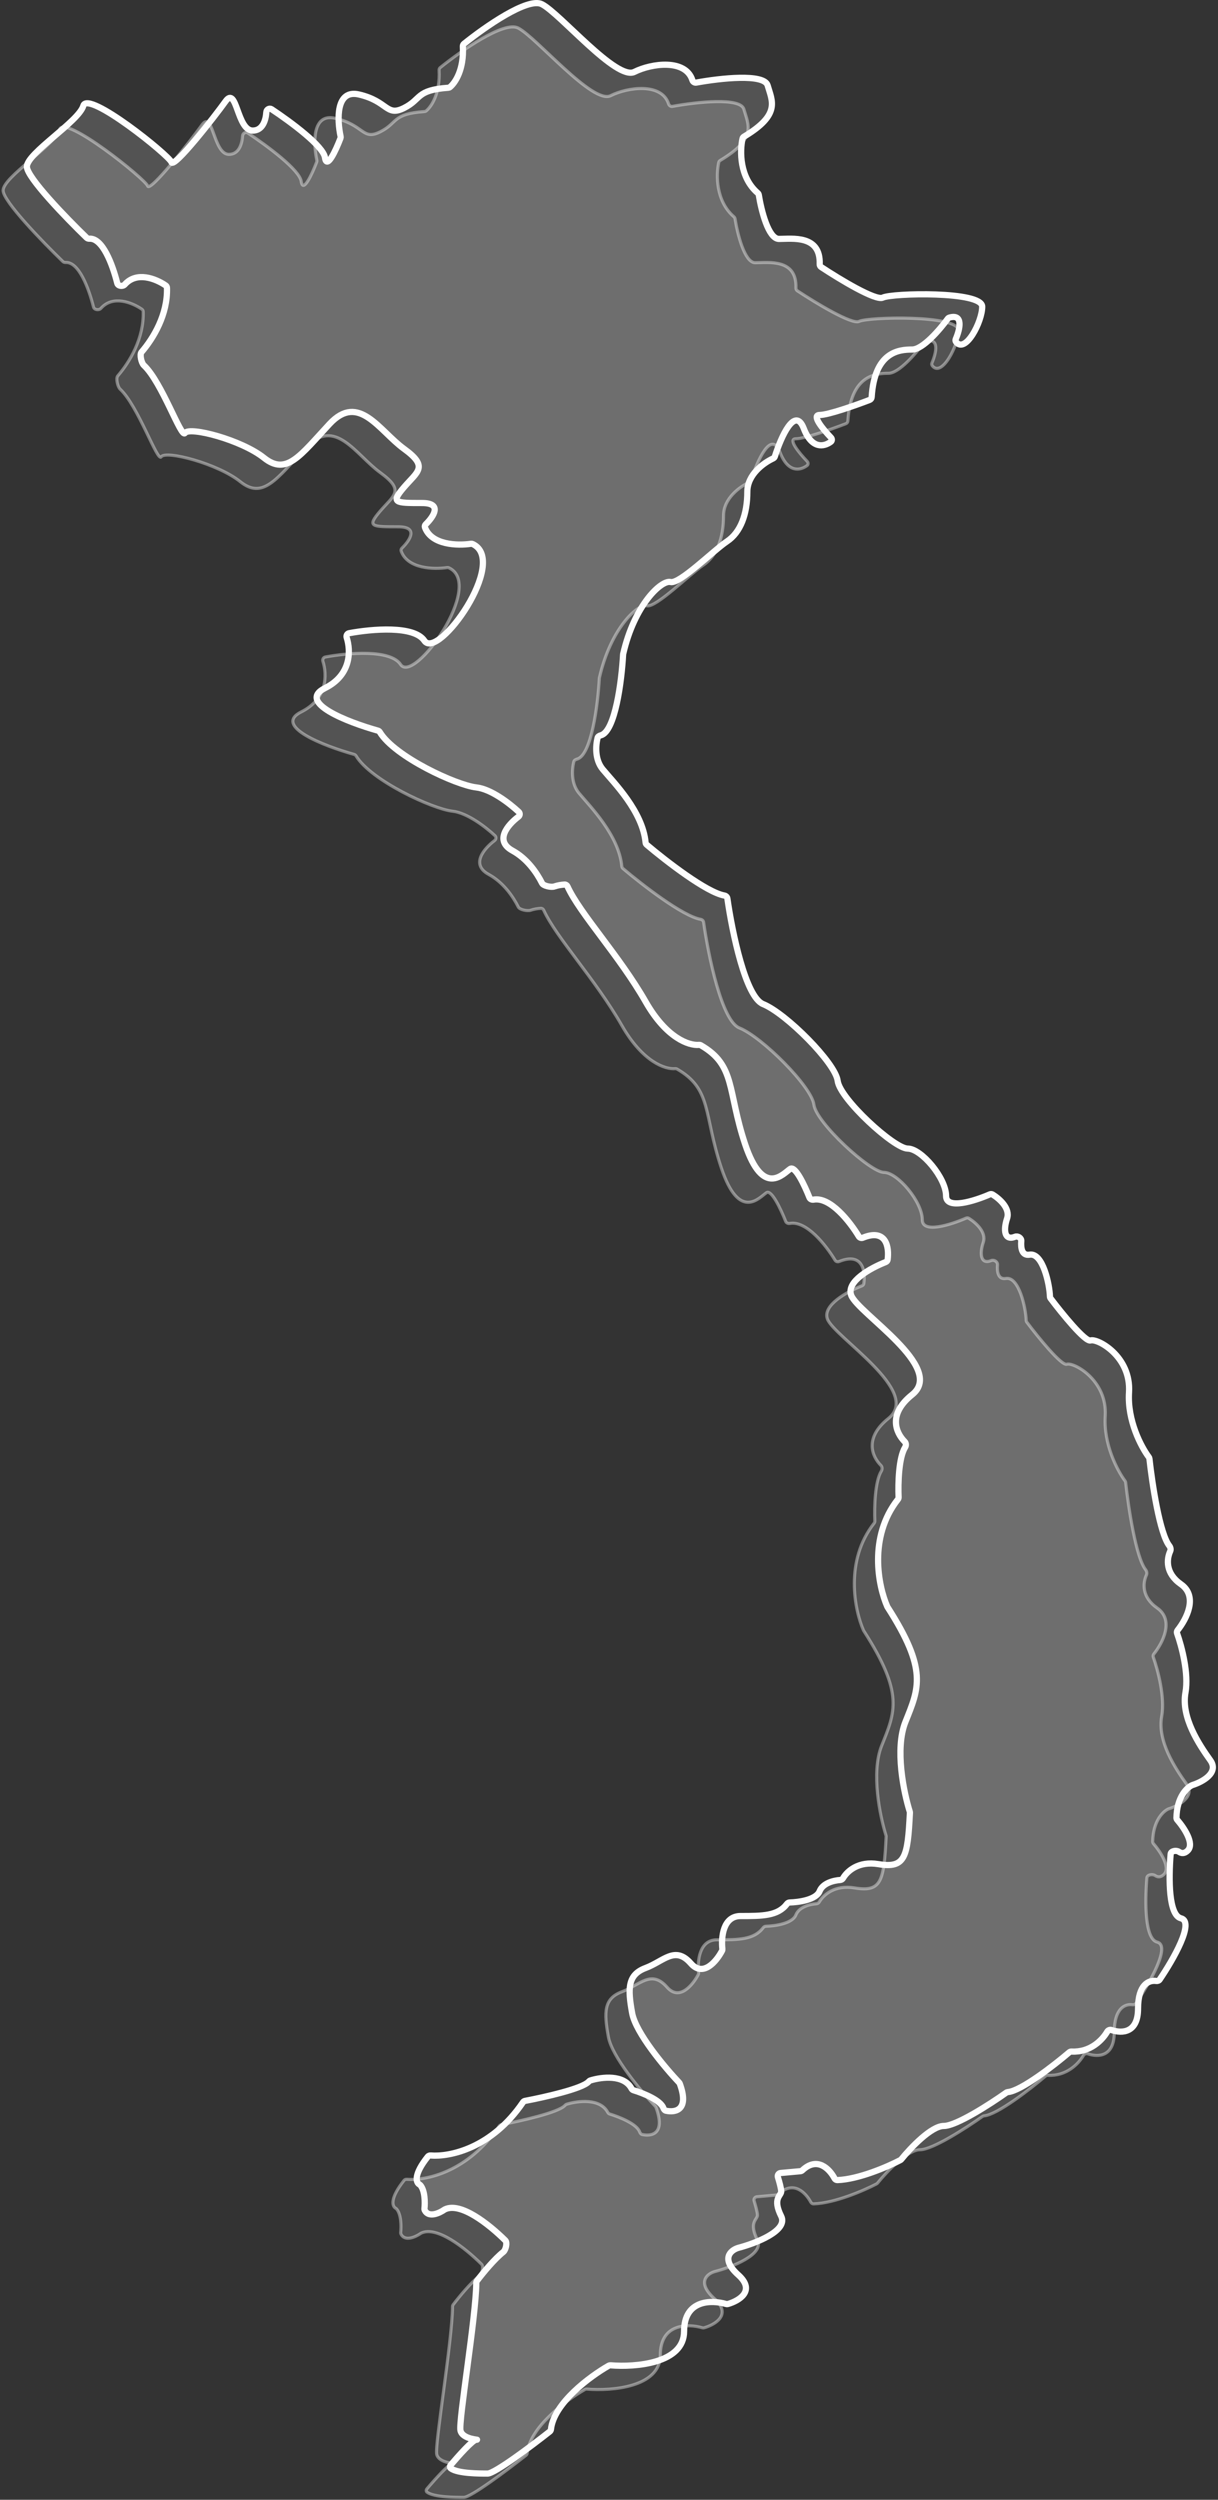 <svg width="392" height="804" viewBox="0 0 392 804" fill="none" xmlns="http://www.w3.org/2000/svg">
<rect x="0" y="0" width="392" height="804" fill="#333333" stroke="none"/>
<path d="M145.645 792.33C144.555 792.33 139.968 797.44 137.404 800.47C137.118 800.808 137.089 801.307 137.449 801.567C139.74 803.22 146.628 803.22 149.28 803.22C151.561 803.22 163.349 794.376 169.288 789.698C169.51 789.523 169.64 789.266 169.671 788.985C170.611 780.539 182.229 771.958 188.266 768.522C188.441 768.422 188.633 768.383 188.834 768.399C196.923 769.068 212.517 767.807 212.517 757.483C212.517 747.234 221.367 747.312 226.052 748.687C226.234 748.741 226.424 748.746 226.606 748.694C230.248 747.638 235.63 744.429 229.962 739.333C224.147 734.106 227.539 731.348 229.962 730.622C235.534 729.17 246.098 725.104 243.772 720.458C240.865 714.65 243.772 713.924 243.772 712.472C243.772 711.572 243.19 709.452 242.703 707.867C242.513 707.25 242.934 706.608 243.576 706.55L249.954 705.971C250.186 705.95 250.407 705.843 250.578 705.682C255.383 701.166 259.294 705.201 260.932 708.27C261.116 708.614 261.466 708.844 261.856 708.83C268.689 708.585 278.022 704.542 282.116 702.403C282.237 702.339 282.338 702.256 282.424 702.15C285.399 698.471 292.094 691.418 296.106 691.418C300.109 691.418 311.003 684.396 316.202 680.711C316.371 680.591 316.567 680.533 316.775 680.513C320.992 680.107 331.408 672.051 336.496 667.729C336.7 667.556 336.962 667.475 337.229 667.489C343.252 667.798 347.109 663.801 348.702 661.09C348.983 660.612 349.575 660.394 350.1 660.573C353.413 661.707 358.616 661.585 358.616 653.667C358.616 645.844 362.134 644.461 364.43 644.786C364.87 644.848 365.332 644.705 365.582 644.338C369.986 637.859 376.931 625.753 372.427 624.628C368.486 623.644 368.44 612.169 369.107 603.976C369.192 602.935 370.921 602.653 371.784 603.242C372.61 603.805 373.58 603.874 374.607 602.848C376.846 600.613 373.43 595.51 371.227 592.971C371.064 592.785 370.972 592.545 370.977 592.298C371.099 585.597 374.397 582.507 376.061 581.795C379.211 580.827 384.783 577.874 381.876 573.809C378.242 568.727 372.427 560.015 373.881 552.029C374.991 545.927 372.654 537.13 371.175 532.98C371.052 532.636 371.121 532.259 371.349 531.975C374.232 528.387 377.996 521.076 372.427 517.182C367.361 513.641 367.812 509.107 368.973 506.558C369.222 506.01 369.054 505.297 368.681 504.825C365.619 500.943 363.195 485.105 362.281 476.801C362.26 476.618 362.193 476.453 362.083 476.305C359.618 472.991 355.141 464.556 355.709 455.474C356.436 443.858 345.533 438.05 343.352 438.776C341.639 439.346 334.176 430.159 330.467 425.245C330.336 425.072 330.27 424.866 330.263 424.65C330.141 420.733 327.962 410.483 323.727 411.188C321.289 411.594 320.839 409.188 321.036 406.793C321.115 405.844 319.931 405.066 319.048 405.421C315.55 406.832 315.247 403.202 316.458 399.573C317.548 396.307 314.043 393.212 311.803 391.84C311.534 391.675 311.202 391.664 310.912 391.789C305.941 393.953 296.833 396.817 296.833 392.313C296.833 386.505 288.838 377.067 284.476 377.067C280.115 377.067 262.671 361.096 261.944 355.288C261.217 349.48 245.226 333.508 237.957 330.604C232.295 328.342 228.011 307.538 226.448 296.617C226.377 296.122 225.959 295.761 225.466 295.674C219.756 294.663 206.81 284.683 200.475 279.326C200.27 279.153 200.151 278.908 200.125 278.641C199.175 268.637 189.934 259.398 186.35 255.102C183.746 251.98 184.057 247.46 184.673 244.987C184.787 244.529 185.242 244.273 185.699 244.155C190.349 242.95 192.419 226.665 192.887 218.159C192.89 218.103 192.898 218.048 192.911 217.993C196.557 202.077 205.254 194.12 208.156 194.845C211.063 195.571 221.966 184.681 226.327 181.777C230.689 178.873 232.869 173.066 232.869 165.806C232.869 160.27 238.151 156.493 241.164 155.104C241.434 154.979 241.641 154.754 241.731 154.47C243.743 148.137 248.201 138.103 251.041 145.478C253.617 152.168 257.525 151.372 259.73 149.757C260.176 149.431 260.173 148.793 259.791 148.394C257.111 145.598 253.463 141.122 256.129 141.122C258.909 141.122 267.668 138.025 272.243 136.273C272.612 136.132 272.858 135.776 272.883 135.381C273.806 120.774 281.633 120.069 285.93 120.069C289.331 120.069 294.851 113.629 297.371 110.167C297.495 109.996 297.673 109.865 297.876 109.807C302.49 108.472 301.302 113.545 299.95 116.695C299.822 116.992 299.828 117.338 300.023 117.597C303.007 121.569 308.463 111.197 308.463 106.275C308.463 101.193 279.388 101.919 276.481 103.371C274.218 104.501 262.594 97.474 256.612 93.528C256.312 93.329 256.148 92.977 256.16 92.618C256.484 83.1 247.32 84.495 243.045 84.495C239.645 84.495 237.35 75.303 236.562 70.355C236.523 70.11 236.394 69.889 236.207 69.726C230.326 64.645 230.446 56.236 231.32 52.234C231.377 51.971 231.554 51.745 231.784 51.608C243.714 44.478 240.85 40.159 239.411 35.129C238.297 31.234 224.201 32.802 216.414 34.217C215.866 34.317 215.35 33.948 215.18 33.418C212.975 26.545 202.089 27.994 196.526 30.773C190.711 33.676 172.54 11.897 166.725 8.993C162.165 6.716 148.39 16.341 141.684 21.737C141.43 21.942 141.3 22.257 141.317 22.582C141.709 30.044 138.848 34.292 137.147 35.683C137.003 35.8 136.818 35.861 136.633 35.874C126.059 36.633 128.149 39.51 122.386 42.388C116.571 45.292 117.298 40.21 107.849 38.032C100.424 36.321 100.806 46.141 101.97 51.536C102.011 51.728 101.998 51.922 101.928 52.105C100.437 56.01 97.514 62.33 96.946 58.36C96.415 54.648 86.146 47.02 79.754 42.775C79.061 42.315 78.121 42.871 78.067 43.701C77.889 46.393 76.869 49.648 73.686 49.648C68.598 49.648 68.598 35.128 64.964 40.21C61.33 45.292 48.246 61.99 47.519 59.812C46.792 57.634 20.625 36.58 19.172 41.662C17.718 46.744 1 56.908 1 61.264C1 64.682 13.589 77.694 20.244 84.128C20.485 84.36 20.822 84.44 21.157 84.423C25.34 84.207 28.501 92.498 30.088 98.742C30.331 99.697 31.851 99.89 32.506 99.153C36.314 94.869 42.43 97.243 45.679 99.467C45.927 99.637 46.076 99.916 46.086 100.216C46.358 108.81 41.729 116.445 37.896 120.901C37.221 121.687 37.883 124.426 38.642 125.131C44.46 130.541 50.674 148.738 51.88 146.93C53.334 144.752 70.052 149.108 77.321 154.916C84.589 160.724 88.95 154.19 98.4 144.026C107.849 133.862 114.391 146.204 122.386 152.012C130.382 157.82 126.747 159.272 122.386 164.354C118.025 169.436 119.479 169.436 128.201 169.436C134.795 169.436 131.955 173.758 129.374 176.276C129.104 176.538 128.985 176.926 129.114 177.28C131.198 182.967 139.596 183.199 143.913 182.547C144.098 182.52 144.294 182.543 144.463 182.622C156.202 188.071 133.256 220.206 128.928 213.721C125.628 208.777 112.097 209.938 104.695 211.307C104.07 211.422 103.727 212.091 103.921 212.697C105.291 216.975 105.417 224.736 96.946 228.966C87.77 233.549 104.235 239.92 113.987 242.648C114.248 242.721 114.458 242.89 114.598 243.122C119.362 251.029 139.202 260.195 145.645 260.91C150.372 261.434 156.246 265.947 159.302 268.777C159.766 269.206 159.692 269.948 159.19 270.33C155.647 273.026 151.439 278.058 157.275 281.237C161.93 283.773 165.071 288.258 166.81 291.724C167.264 292.629 169.814 293.104 170.769 292.766C171.859 292.381 173.089 292.203 174.055 292.147C174.458 292.124 174.817 292.366 174.984 292.733C178.951 301.471 191.637 314.982 200.16 329.878C206.876 341.616 214.13 343.985 217.258 343.715C217.484 343.696 217.719 343.736 217.917 343.849C229.183 350.351 226.38 358.349 232.142 375.615C237.957 393.039 244.499 385.053 246.679 383.601C248.29 382.529 251.263 388.798 252.854 392.814C253.061 393.336 253.65 393.583 254.202 393.485C259.534 392.545 265.77 400.406 268.747 405.317C269.016 405.762 269.575 405.933 270.057 405.737C277.616 402.666 278.561 408.778 278.022 412.8C277.975 413.153 277.73 413.44 277.399 413.569C272.687 415.402 264.626 419.784 266.305 424.256C268.485 430.064 296.833 447.488 285.93 456.199C278.076 462.475 280.634 468.437 283.52 471.328C283.979 471.788 283.997 472.585 283.654 473.137C281.584 476.469 281.363 484.768 281.551 489.215C281.562 489.461 281.48 489.702 281.328 489.896C271.772 502.013 275.028 517.851 277.904 524.374C277.925 524.421 277.949 524.465 277.977 524.508C291.012 544.782 288.106 550.589 283.749 561.467C280.292 570.099 283.21 584.195 285.149 590.338C285.186 590.452 285.2 590.572 285.194 590.692C284.47 605.057 283.712 608.65 275.027 607.204C268.627 606.139 264.999 609.471 263.694 611.711C263.495 612.052 263.143 612.283 262.749 612.31C260.65 612.454 257.174 613.305 256.129 615.916C255.033 618.652 249.548 619.455 246.486 619.538C246.152 619.548 245.844 619.716 245.643 619.983C242.69 623.902 237.705 623.902 230.688 623.902C225.032 623.902 224.419 630.772 224.836 634.487C224.858 634.687 224.827 634.887 224.734 635.064C222.945 638.469 218.66 643.671 214.697 639.148C209.609 633.34 205.975 638.422 200.16 640.6C194.345 642.777 194.345 647.133 195.799 655.119C196.951 661.445 206.274 672.565 210.926 677.481C211.019 677.578 211.09 677.695 211.136 677.821C214.232 686.26 209.838 687.197 206.689 686.522C206.26 686.43 205.992 686.026 205.839 685.615C204.91 683.12 199.445 680.903 196.245 679.934C195.962 679.848 195.733 679.643 195.593 679.382C193.132 674.807 186.053 675.652 182.382 676.773C182.129 676.851 181.931 677.035 181.748 677.228C179.64 679.449 167.677 682.16 161.32 683.356C161.055 683.406 160.823 683.564 160.671 683.787C150.544 698.685 137.003 701.418 130.93 700.913C130.587 700.884 130.246 701.02 130.032 701.289C125.451 707.045 126.192 709.555 127.29 710.204L127.292 710.205C127.408 710.273 127.525 710.342 127.614 710.444C129.147 712.193 129.165 716.046 128.957 718.025C128.939 718.193 128.958 718.365 129.033 718.517C130.282 721.056 133.733 719.496 135.406 718.324C135.449 718.295 135.493 718.268 135.54 718.245C140.579 715.836 149.529 722.867 154.984 728.245C155.689 728.939 155.12 731.328 154.343 731.941C151.565 734.133 147.932 738.496 145.845 741.247C145.714 741.42 145.646 741.614 145.644 741.831C145.534 753.053 139.837 786.55 140.557 789.426C141.284 792.33 147.099 792.33 145.645 792.33Z" fill="white" fill-opacity="0.16" stroke="white" stroke-opacity="0.4" stroke-linecap="square" stroke-linejoin="round"/>
<path d="M153.296 784.68C152.205 784.68 147.619 789.789 145.054 792.819C144.768 793.158 144.74 793.657 145.099 793.916C147.391 795.57 154.278 795.57 156.93 795.57C159.211 795.57 170.999 786.726 176.938 782.047C177.16 781.873 177.291 781.616 177.322 781.335C178.262 772.889 189.879 764.307 195.916 760.872C196.092 760.772 196.283 760.732 196.484 760.749C204.573 761.418 220.167 760.156 220.167 749.832C220.167 739.583 229.017 739.661 233.702 741.037C233.884 741.09 234.074 741.096 234.257 741.043C237.898 739.988 243.28 736.778 237.612 731.683C231.797 726.456 235.189 723.697 237.612 722.971C243.185 721.519 253.748 717.454 251.423 712.807C248.515 706.999 251.423 706.273 251.423 704.821C251.423 703.921 250.841 701.801 250.353 700.216C250.164 699.6 250.584 698.958 251.227 698.899L257.604 698.32C257.837 698.299 258.058 698.192 258.228 698.032C263.033 693.515 266.944 697.55 268.582 700.62C268.766 700.964 269.117 701.194 269.506 701.18C276.34 700.934 285.672 696.891 289.767 694.752C289.888 694.689 289.988 694.605 290.074 694.499C293.049 690.821 299.745 683.768 303.757 683.768C307.76 683.768 318.653 676.746 323.852 673.061C324.022 672.94 324.218 672.882 324.425 672.862C328.643 672.457 339.058 664.401 344.147 660.078C344.351 659.905 344.613 659.825 344.88 659.839C350.903 660.147 354.76 656.151 356.352 653.439C356.633 652.961 357.226 652.743 357.75 652.923C361.063 654.056 366.267 653.935 366.267 646.017C366.267 638.193 369.784 636.81 372.08 637.135C372.52 637.197 372.983 637.055 373.232 636.687C377.637 630.209 384.582 618.102 380.077 616.977C376.136 615.993 376.09 604.518 376.758 596.325C376.843 595.284 378.571 595.003 379.434 595.591C380.26 596.155 381.231 596.224 382.258 595.198C384.496 592.962 381.081 587.859 378.877 585.321C378.715 585.134 378.622 584.895 378.627 584.647C378.75 577.946 382.047 574.857 383.712 574.144C386.861 573.176 392.434 570.224 389.526 566.158C385.892 561.076 380.077 552.365 381.531 544.379C382.642 538.276 380.304 529.48 378.825 525.329C378.703 524.986 378.771 524.608 379 524.324C381.882 520.736 385.646 513.425 380.077 509.532C375.012 505.99 375.462 501.457 376.623 498.907C376.873 498.36 376.705 497.647 376.332 497.174C373.269 493.292 370.845 477.455 369.931 469.15C369.911 468.967 369.843 468.802 369.733 468.655C367.268 465.341 362.791 456.905 363.359 447.823C364.086 436.207 353.183 430.399 351.003 431.125C349.289 431.696 341.826 422.508 338.117 417.595C337.987 417.422 337.92 417.216 337.914 416.999C337.791 413.082 335.613 402.833 331.377 403.538C328.939 403.944 328.489 401.537 328.687 399.142C328.765 398.194 327.582 397.415 326.699 397.771C323.2 399.181 322.897 395.552 324.109 391.922C325.199 388.657 321.693 385.561 319.453 384.189C319.184 384.024 318.852 384.013 318.563 384.139C313.591 386.302 304.483 389.166 304.483 384.662C304.483 378.854 296.488 369.417 292.127 369.417C287.766 369.417 270.321 353.445 269.594 347.637C268.867 341.829 252.876 325.858 245.608 322.954C239.945 320.691 235.661 299.888 234.098 288.966C234.027 288.471 233.609 288.11 233.117 288.023C227.406 287.013 214.46 277.032 208.125 271.676C207.92 271.502 207.801 271.258 207.776 270.991C206.825 260.987 197.585 251.747 194 247.451C191.396 244.33 191.708 239.81 192.324 237.336C192.437 236.879 192.893 236.623 193.349 236.505C198 235.3 200.07 219.014 200.538 210.509C200.541 210.452 200.549 210.397 200.561 210.342C204.207 194.426 212.904 186.47 215.806 187.194C218.714 187.92 229.617 177.031 233.978 174.127C238.339 171.223 240.52 165.415 240.52 158.155C240.52 152.62 245.802 148.843 248.815 147.453C249.085 147.329 249.291 147.103 249.381 146.82C251.393 140.486 255.851 130.453 258.691 137.828C261.267 144.518 265.175 143.722 267.381 142.107C267.827 141.78 267.823 141.142 267.441 140.743C264.762 137.947 261.113 133.472 263.779 133.472C266.559 133.472 275.318 130.375 279.894 128.622C280.263 128.481 280.509 128.125 280.534 127.731C281.457 113.123 289.283 112.418 293.581 112.418C296.982 112.418 302.501 105.979 305.021 102.516C305.146 102.345 305.323 102.215 305.526 102.156C310.14 100.821 308.952 105.894 307.6 109.044C307.473 109.342 307.479 109.687 307.673 109.946C310.658 113.918 316.113 103.547 316.113 98.624C316.113 93.543 287.039 94.268 284.131 95.72C281.868 96.851 270.245 89.824 264.263 85.877C263.962 85.679 263.798 85.327 263.811 84.967C264.134 75.45 254.971 76.845 250.696 76.845C247.296 76.845 245 67.652 244.213 62.704C244.174 62.459 244.045 62.238 243.857 62.076C237.976 56.994 238.096 48.585 238.971 44.583C239.028 44.321 239.204 44.095 239.435 43.957C251.364 36.828 248.5 32.509 247.061 27.478C245.947 23.584 231.851 25.151 224.064 26.567C223.517 26.666 223 26.297 222.83 25.767C220.625 18.895 209.74 20.344 204.176 23.122C198.362 26.026 180.19 4.246 174.375 1.342C169.816 -0.935 156.04 8.69 149.335 14.087C149.081 14.291 148.95 14.606 148.967 14.932C149.359 22.394 146.499 26.642 144.797 28.032C144.654 28.15 144.468 28.211 144.283 28.224C133.709 28.982 135.799 31.86 130.036 34.738C124.222 37.642 124.948 32.56 115.499 30.382C108.075 28.671 108.456 38.491 109.62 43.886C109.661 44.077 109.648 44.272 109.579 44.455C108.088 48.359 105.164 54.679 104.596 50.709C104.065 46.997 93.796 39.37 87.404 35.125C86.712 34.665 85.772 35.221 85.717 36.05C85.539 38.743 84.519 41.998 81.337 41.998C76.249 41.998 76.249 27.478 72.614 32.56C68.98 37.642 55.897 54.339 55.17 52.161C54.443 49.983 28.276 28.93 26.822 34.012C25.368 39.094 8.65 49.257 8.65 53.613C8.65 57.032 21.24 70.043 27.894 76.477C28.135 76.71 28.473 76.789 28.807 76.772C32.99 76.556 36.151 84.847 37.738 91.091C37.981 92.046 39.501 92.239 40.156 91.502C43.965 87.219 50.08 89.592 53.329 91.817C53.577 91.986 53.726 92.266 53.736 92.566C54.008 101.159 49.379 108.794 45.547 113.251C44.871 114.036 45.534 116.775 46.292 117.481C52.11 122.89 58.324 141.087 59.531 139.279C60.984 137.102 77.702 141.457 84.971 147.265C92.24 153.073 96.601 146.539 106.05 136.375C115.499 126.212 122.041 138.553 130.036 144.361C138.032 150.169 134.398 151.621 130.036 156.703C125.675 161.785 127.129 161.785 135.851 161.785C142.446 161.785 139.606 166.107 137.024 168.625C136.755 168.888 136.635 169.276 136.764 169.629C138.848 175.317 147.246 175.548 151.564 174.897C151.748 174.869 151.944 174.893 152.113 174.971C163.853 180.42 140.907 212.555 136.578 206.07C133.278 201.126 119.747 202.287 112.346 203.656C111.72 203.772 111.377 204.441 111.571 205.046C112.942 209.324 113.067 217.085 104.596 221.316C95.42 225.898 111.885 232.27 121.637 234.997C121.898 235.071 122.109 235.239 122.249 235.472C127.013 243.378 146.853 252.544 153.296 253.259C158.023 253.784 163.896 258.296 166.953 261.126C167.416 261.555 167.342 262.297 166.84 262.679C163.298 265.375 159.09 270.407 164.926 273.587C169.581 276.123 172.721 280.607 174.46 284.073C174.914 284.978 177.465 285.453 178.419 285.116C179.509 284.73 180.739 284.552 181.705 284.496C182.108 284.473 182.468 284.715 182.635 285.083C186.602 293.821 199.288 307.331 207.811 322.228C214.526 333.966 221.78 336.335 224.908 336.065C225.135 336.045 225.37 336.085 225.567 336.199C236.833 342.7 234.03 350.698 239.792 367.965C245.607 385.388 252.149 377.402 254.33 375.951C255.94 374.878 258.913 381.148 260.504 385.164C260.711 385.685 261.301 385.932 261.853 385.835C267.184 384.894 273.421 392.756 276.397 397.667C276.667 398.111 277.225 398.283 277.707 398.087C285.267 395.015 286.212 401.127 285.673 405.149C285.625 405.502 285.381 405.79 285.049 405.919C280.337 407.752 272.276 412.134 273.955 416.605C276.136 422.413 304.483 439.837 293.58 448.549C285.726 454.824 288.284 460.786 291.171 463.678C291.629 464.137 291.647 464.935 291.305 465.486C289.235 468.819 289.013 477.117 289.202 481.564C289.212 481.81 289.131 482.052 288.978 482.245C279.422 494.362 282.678 510.201 285.555 516.723C285.575 516.77 285.6 516.815 285.627 516.858C298.662 537.132 295.756 542.939 291.4 553.817C287.943 562.448 290.86 576.544 292.8 582.687C292.836 582.802 292.85 582.921 292.844 583.041C292.12 597.406 291.362 600.999 282.677 599.554C276.277 598.488 272.649 601.82 271.344 604.06C271.145 604.401 270.794 604.632 270.399 604.659C268.3 604.804 264.825 605.654 263.779 608.266C262.683 611.002 257.198 611.804 254.137 611.888C253.803 611.897 253.494 612.065 253.293 612.332C250.341 616.251 245.356 616.251 238.339 616.251C232.682 616.251 232.07 623.121 232.486 626.837C232.509 627.036 232.477 627.236 232.384 627.414C230.595 630.818 226.311 636.021 222.348 631.497C217.26 625.689 213.625 630.771 207.811 632.949C201.996 635.127 201.996 639.483 203.449 647.469C204.601 653.795 213.925 664.914 218.577 669.83C218.669 669.928 218.74 670.044 218.786 670.17C221.883 678.61 217.489 679.546 214.34 678.872C213.91 678.78 213.643 678.376 213.489 677.964C212.561 675.469 207.095 673.252 203.895 672.283C203.612 672.198 203.384 671.992 203.243 671.732C200.782 667.156 193.703 668.002 190.033 669.123C189.779 669.2 189.581 669.385 189.399 669.577C187.291 671.798 175.327 674.509 168.971 675.705C168.705 675.755 168.473 675.913 168.321 676.136C158.195 691.034 144.654 693.767 138.58 693.262C138.238 693.234 137.896 693.369 137.682 693.638C133.101 699.394 133.843 701.904 134.941 702.553L134.943 702.554C135.058 702.623 135.176 702.692 135.264 702.793C136.797 704.543 136.815 708.396 136.607 710.374C136.59 710.543 136.608 710.714 136.683 710.866C137.933 713.405 141.384 711.845 143.057 710.674C143.099 710.644 143.143 710.617 143.19 710.595C148.23 708.185 157.18 715.217 162.635 720.594C163.34 721.289 162.771 723.677 161.994 724.29C159.216 726.483 155.582 730.846 153.495 733.597C153.364 733.769 153.296 733.964 153.294 734.18C153.185 745.402 147.488 778.9 148.208 781.776C148.935 784.68 154.749 784.68 153.296 784.68Z" fill="white" fill-opacity="0.16" stroke="white" stroke-width="2" stroke-linecap="square" stroke-linejoin="round"/>
</svg>
